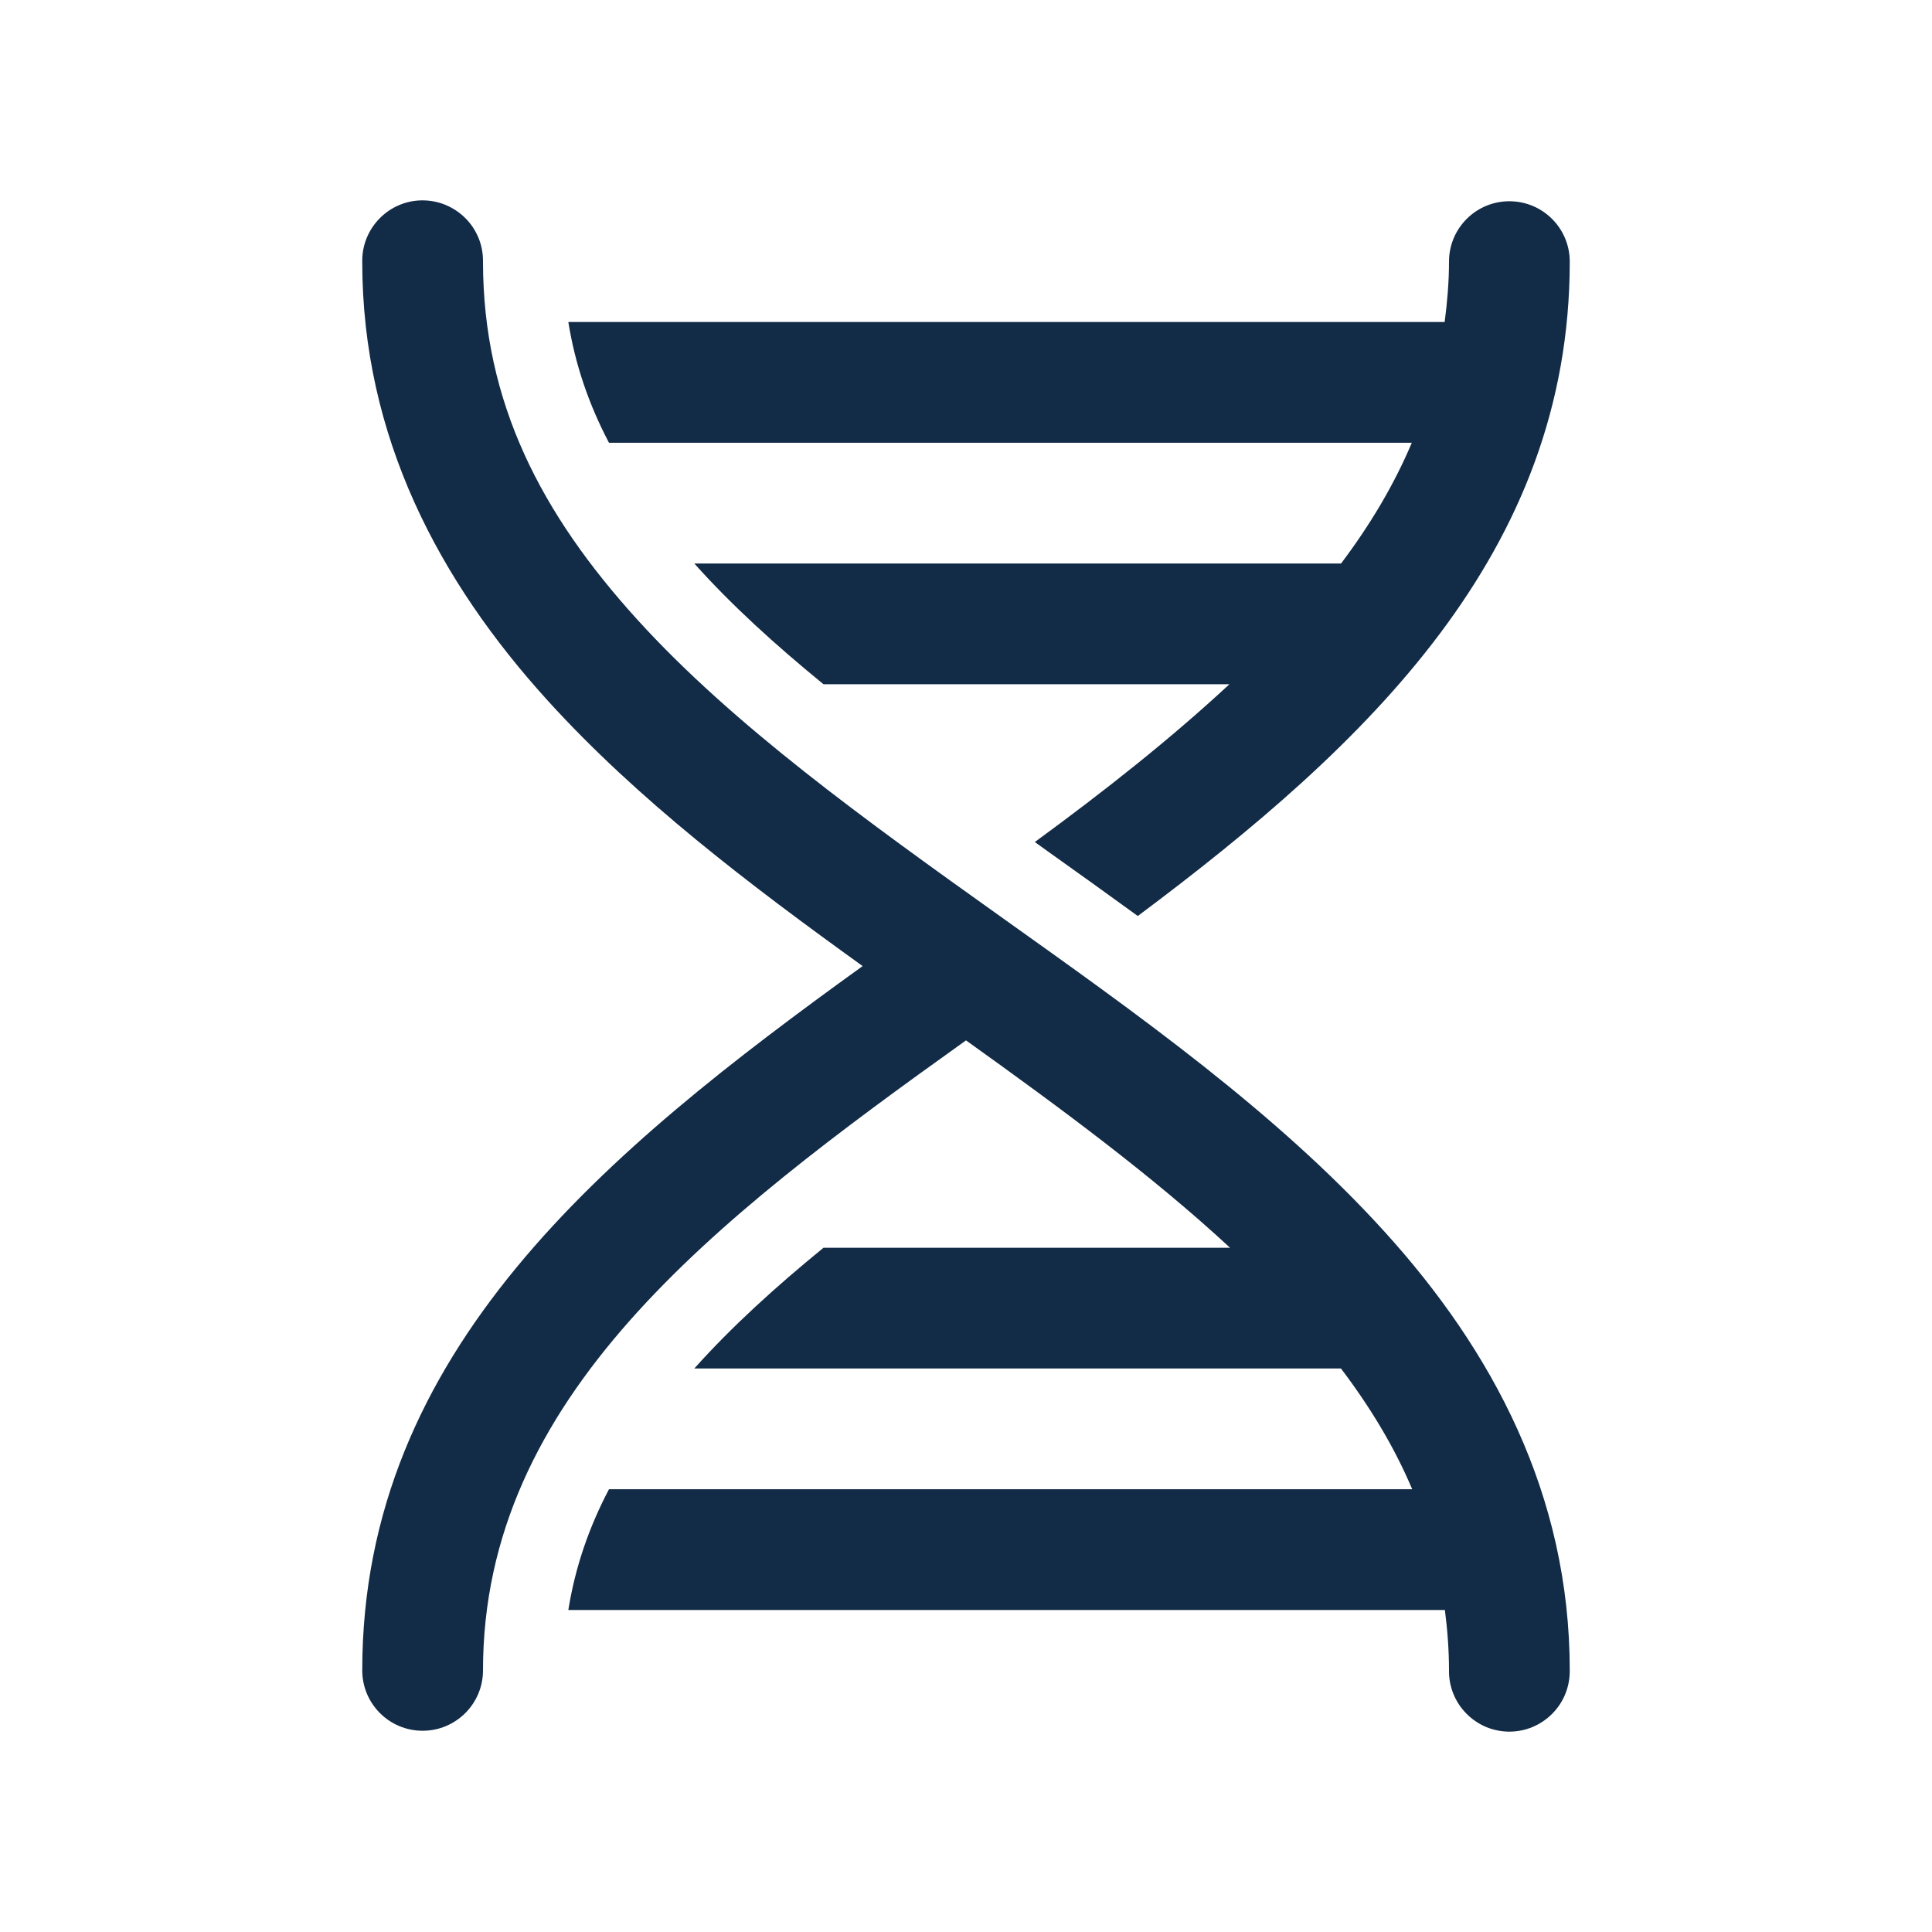 <svg width="24" height="24" viewBox="0 0 24 24" fill="none" xmlns="http://www.w3.org/2000/svg">
<path d="M5.238 2.489C5.039 2.492 4.85 2.574 4.712 2.717C4.573 2.86 4.497 3.051 4.5 3.25C4.5 5.433 5.459 7.222 6.804 8.703C7.923 9.936 9.309 10.988 10.716 12.001C7.531 14.298 4.5 16.779 4.5 20.75C4.5 21.164 4.835 21.5 5.25 21.5C5.664 21.5 6 21.164 6 20.75C6 17.356 8.858 15.17 12 12.924C13.181 13.769 14.322 14.612 15.28 15.5H10.23C9.63 15.99 9.085 16.485 8.625 17H16.658C17.021 17.479 17.321 17.975 17.543 18.5H7.565C7.315 18.975 7.145 19.47 7.06 20H17.949C17.98 20.243 18 20.491 18 20.75C17.998 20.849 18.017 20.948 18.054 21.04C18.091 21.133 18.146 21.216 18.216 21.287C18.286 21.358 18.369 21.414 18.46 21.453C18.552 21.491 18.651 21.511 18.75 21.511C18.849 21.511 18.948 21.491 19.039 21.453C19.131 21.414 19.214 21.358 19.284 21.287C19.354 21.216 19.409 21.133 19.446 21.04C19.483 20.948 19.501 20.849 19.5 20.75C19.5 18.567 18.541 16.778 17.196 15.297C15.852 13.816 14.123 12.593 12.435 11.39C10.748 10.187 9.102 9.003 7.915 7.695C6.728 6.387 6 5.004 6 3.25C6.001 3.15 5.983 3.05 5.945 2.957C5.907 2.864 5.851 2.779 5.78 2.709C5.709 2.638 5.624 2.582 5.531 2.544C5.438 2.506 5.339 2.488 5.238 2.489ZM18.75 2.5C18.335 2.5 18 2.836 18 3.25C18 3.508 17.978 3.756 17.946 4H7.06C7.145 4.53 7.315 5.025 7.565 5.5H17.538C17.315 6.028 17.017 6.525 16.659 7H8.625C9.085 7.515 9.63 8.01 10.23 8.5H15.272C14.544 9.176 13.727 9.822 12.855 10.46C12.91 10.499 12.96 10.536 13.015 10.575C13.384 10.838 13.759 11.106 14.134 11.379C16.987 9.247 19.5 6.866 19.5 3.25C19.5 2.836 19.165 2.5 18.75 2.5Z" fill="#122B46"/>
</svg>
